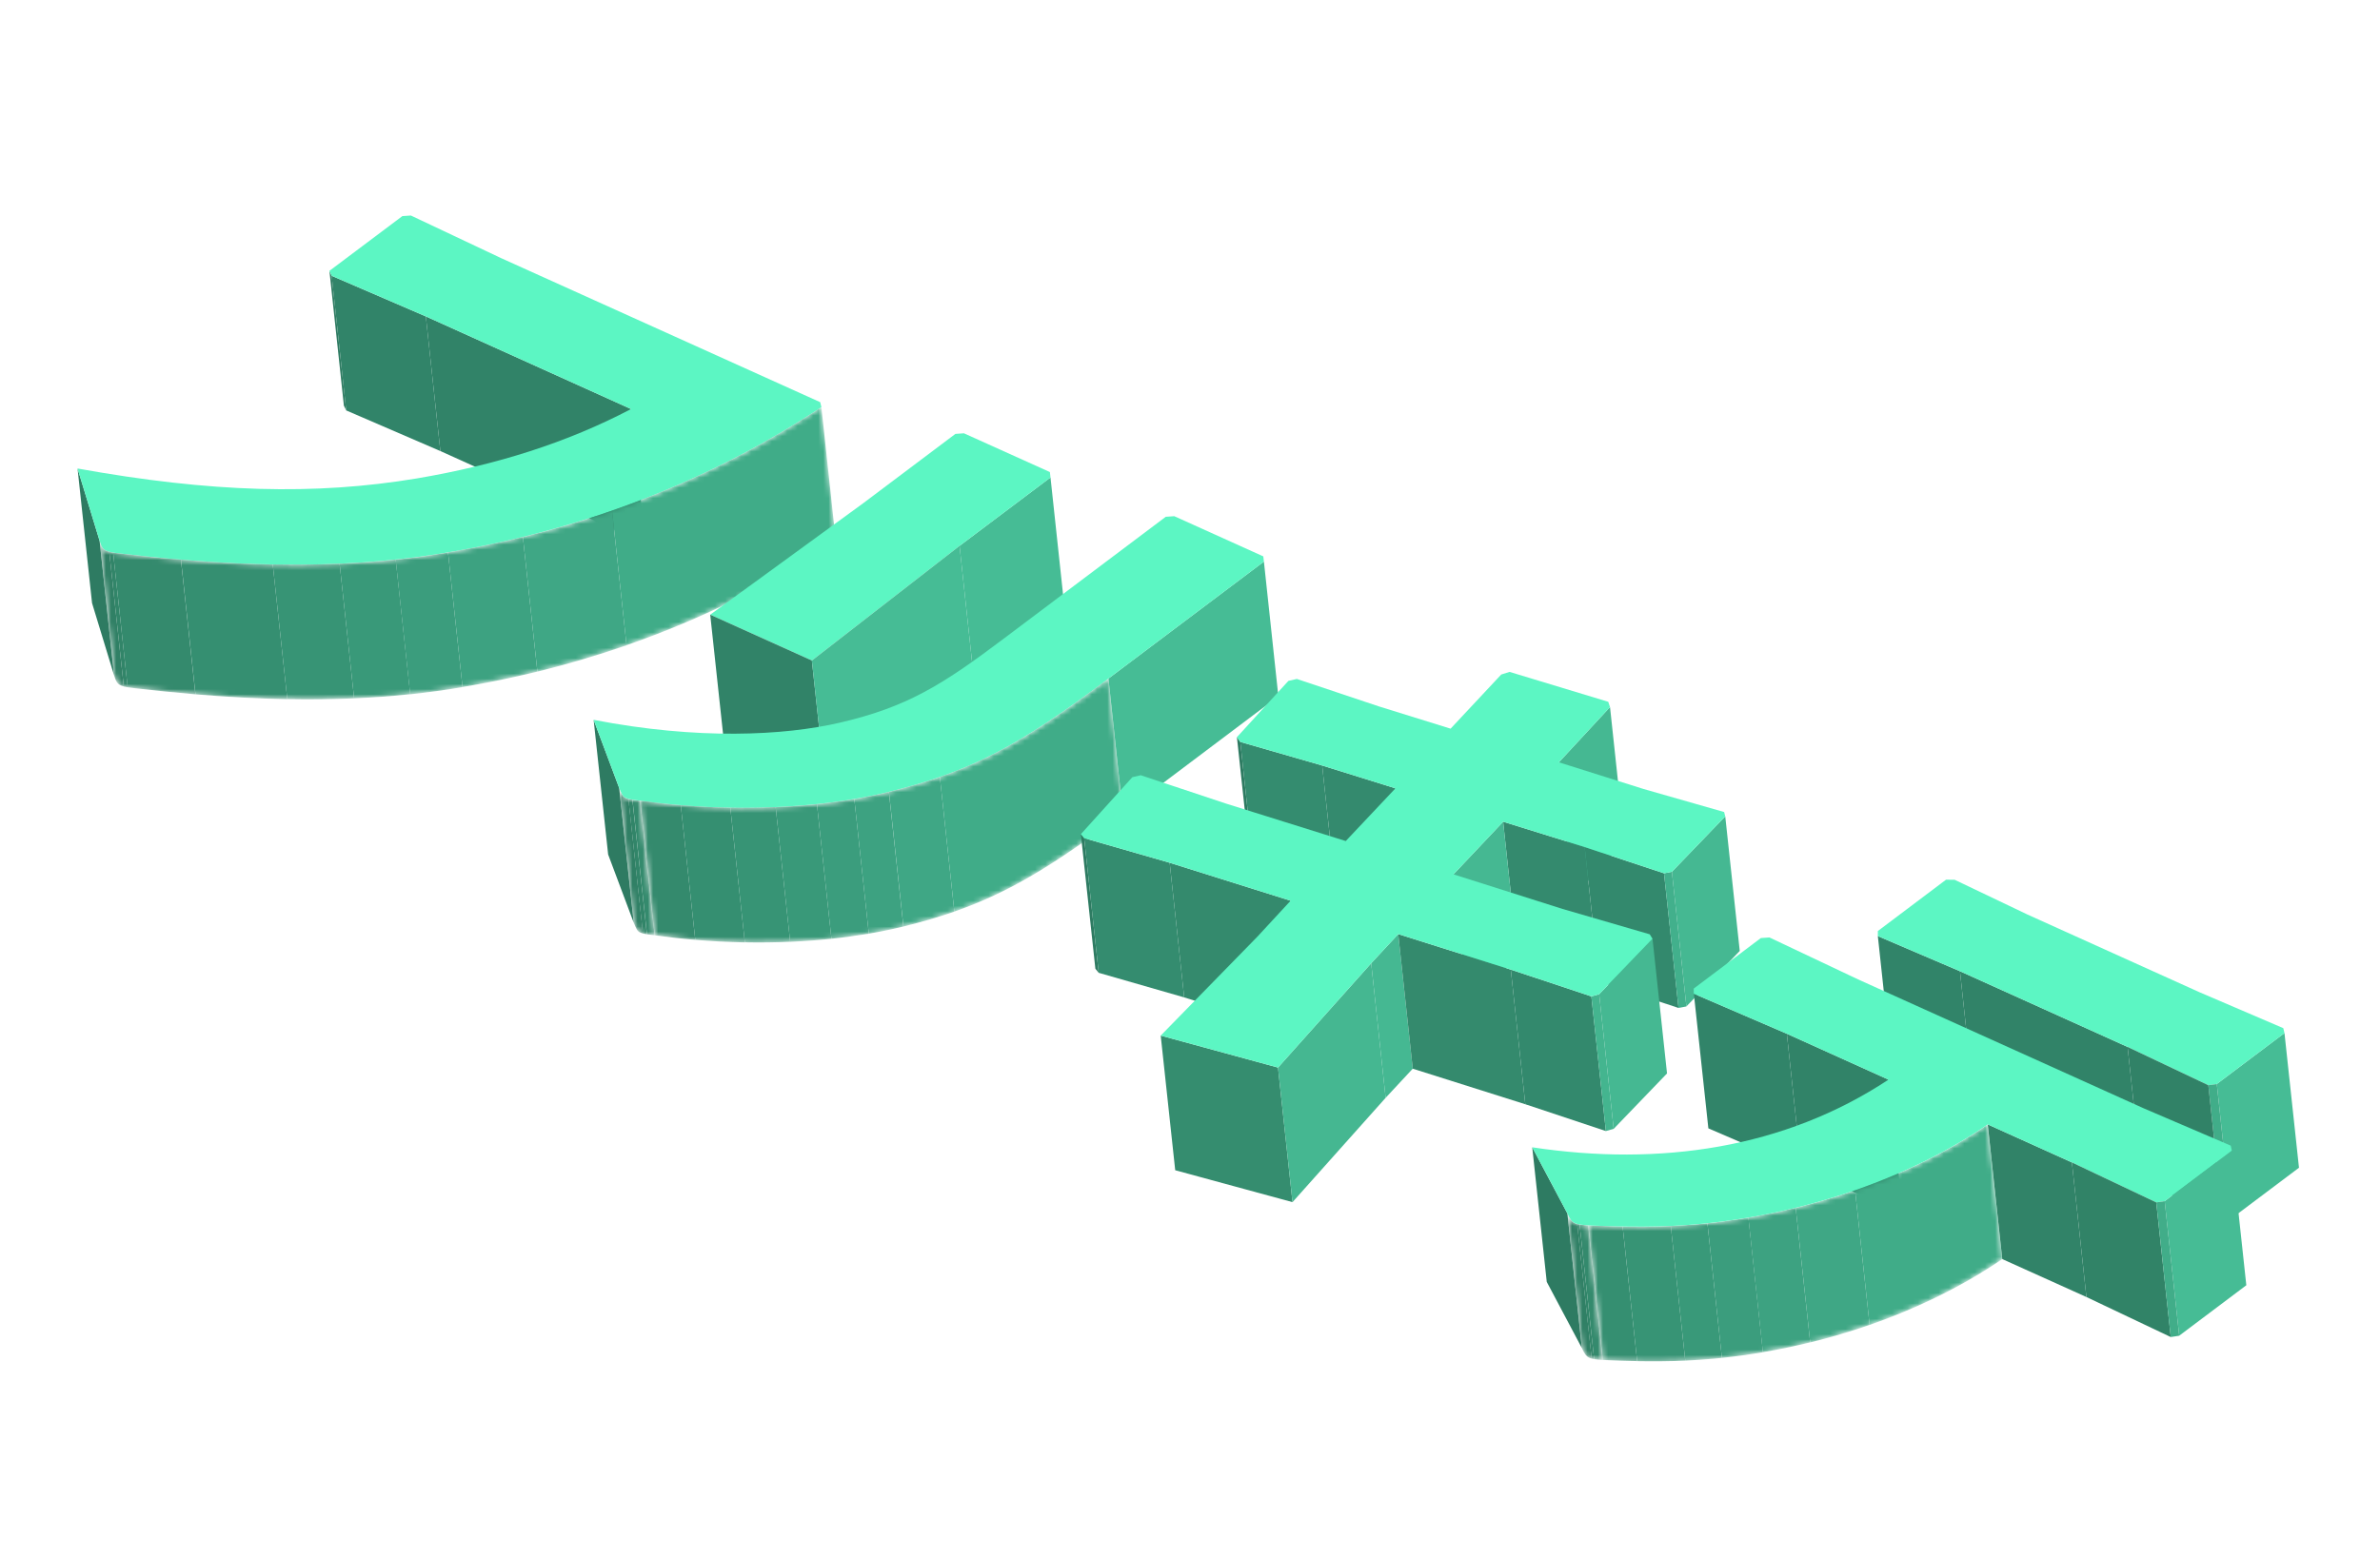 <svg width="461" height="302" viewBox="0 0 461 302" fill="none" xmlns="http://www.w3.org/2000/svg">
<g clip-path="url(#clip0_907_2667)" filter="url(#filter0_d_907_2667)">
<path d="M64.251 51.442L67.059 77.516L66.61 76.585L63.813 50.497L64.251 51.442Z" fill="#2E7B62"/>
<path d="M82.486 59.302L85.296 85.389L67.059 77.516L64.251 51.443L82.486 59.302Z" fill="#318469"/>
<path d="M122.23 77.248L125.041 103.334L85.296 85.388L82.486 59.302L122.23 77.248Z" fill="#318368"/>
<path d="M19.29 102.771L22.098 128.844L17.829 114.844L15.02 88.771L19.29 102.771Z" fill="#2E7B62"/>
<path d="M79.587 39.754L97.097 48.026L158.872 75.919L159.102 76.875C138.951 90.213 115.579 99.877 88.78 104.671C69.183 108.271 48.141 108.145 23.461 105.259C21.999 105.089 21.213 104.984 20.618 104.713C19.913 104.402 19.631 103.897 19.288 102.758L15.02 88.77C40.891 93.431 60.973 93.984 80.737 90.692C96.228 88.071 109.853 83.74 122.23 77.248L82.486 59.302L64.237 51.431L63.798 50.486L77.936 39.868L79.587 39.754Z" fill="#5CF6C3"/>
<mask id="mask0_907_2667" style="mask-type:luminance" maskUnits="userSpaceOnUse" x="19" y="76" width="143" height="58">
<path d="M159.102 76.875L161.912 102.962C141.761 116.3 118.389 125.964 91.59 130.758C71.993 134.357 50.951 134.232 26.271 131.346C24.809 131.176 24.023 131.071 23.428 130.8C22.723 130.489 22.441 129.984 22.099 128.844L19.288 102.758C19.633 103.91 19.913 104.402 20.618 104.713C21.213 104.984 21.999 105.089 23.461 105.259C48.141 108.145 69.183 108.271 88.78 104.671C115.591 99.876 138.949 90.201 159.102 76.875Z" fill="white"/>
</mask>
<g mask="url(#mask0_907_2667)">
<path d="M159.102 76.875L161.912 102.961C149.609 111.097 136.112 117.877 121.36 123.008L118.55 96.921C133.301 91.79 146.798 85.01 159.102 76.875Z" fill="#40AC88"/>
<path d="M118.551 96.934L121.362 123.021C115.78 124.957 110.028 126.665 104.091 128.131L101.281 102.045C107.22 100.591 112.972 98.884 118.551 96.934Z" fill="#3FA785"/>
<path d="M101.279 102.032L104.089 128.119C100.011 129.119 95.841 130 91.59 130.758C90.922 130.876 90.254 130.993 89.586 131.11L86.776 105.024C87.444 104.906 88.112 104.789 88.78 104.672C93.03 103.913 97.201 103.033 101.279 102.032Z" fill="#3DA281"/>
<path d="M86.778 105.036L89.588 131.123C86.259 131.695 82.879 132.155 79.447 132.517L76.637 106.43C80.068 106.069 83.436 105.61 86.778 105.036Z" fill="#3B9D7D"/>
<path d="M76.648 106.416L79.458 132.502C75.897 132.879 72.284 133.143 68.592 133.299L65.782 107.213C69.474 107.057 73.087 106.792 76.648 106.416Z" fill="#399979"/>
<path d="M65.782 107.213L68.592 133.299C64.379 133.477 60.059 133.536 55.645 133.448L52.834 107.361C57.248 107.436 61.568 107.39 65.782 107.213Z" fill="#379475"/>
<path d="M52.836 107.374L55.646 133.461C49.918 133.356 43.995 133.038 37.865 132.522L35.055 106.435C41.198 106.95 47.108 107.269 52.836 107.374Z" fill="#358F71"/>
<path d="M35.042 106.437L37.852 132.524C34.079 132.204 30.219 131.816 26.272 131.359C25.648 131.288 25.143 131.229 24.728 131.159L21.918 105.072C22.333 105.142 22.838 105.201 23.462 105.272C27.409 105.729 31.27 106.13 35.042 106.437Z" fill="#348A6D"/>
<path d="M21.918 105.072L24.729 131.159C24.435 131.114 24.193 131.064 23.977 131.011L21.167 104.924C21.383 104.977 21.638 105.026 21.918 105.072Z" fill="#328569"/>
<path d="M21.165 104.911L23.976 130.998C23.773 130.943 23.595 130.885 23.43 130.813C22.725 130.502 22.443 129.997 22.1 128.857L19.29 102.771C19.634 103.923 19.915 104.415 20.619 104.726C20.785 104.798 20.962 104.856 21.165 104.911Z" fill="#308065"/>
</g>
<path d="M203.481 90.504L206.277 116.579L188.673 129.843L185.863 103.757L203.481 90.504Z" fill="#46BC95"/>
<path d="M185.863 103.757L157.258 125.974L137.567 117.091L167.129 95.549L185.061 82.063L186.712 81.949L203.359 89.457L203.481 90.504L185.863 103.757Z" fill="#5CF6C3"/>
<path d="M157.258 125.974L160.068 152.061L140.375 143.165L137.567 117.091L157.258 125.974Z" fill="#318368"/>
<path d="M185.863 103.757L188.673 129.843L160.068 152.06L157.258 125.974L185.863 103.757Z" fill="#46BC95"/>
<path d="M244.817 106.809L247.614 132.897L217.513 155.551L214.703 129.465L244.817 106.809Z" fill="#46BC95"/>
<path d="M119.937 150.677L122.746 176.751L117.796 163.551L114.986 137.465L119.937 150.677Z" fill="#2E7B62"/>
<mask id="mask1_907_2667" style="mask-type:luminance" maskUnits="userSpaceOnUse" x="119" y="150" width="8" height="30">
<path d="M123.999 153.126L126.809 179.213C125.347 179.042 124.561 178.937 123.979 178.665C123.397 178.392 123.214 177.836 122.748 176.763L119.937 150.677C120.404 151.75 120.575 152.32 121.169 152.578C121.763 152.837 122.537 152.956 123.999 153.126Z" fill="white"/>
</mask>
<g mask="url(#mask1_907_2667)">
<path d="M123.999 153.126L126.809 179.212C126.21 179.138 125.718 179.077 125.318 179.019L122.508 152.933C122.91 153.004 123.402 153.064 123.999 153.126Z" fill="#348A6D"/>
<path d="M122.495 152.935L125.305 179.021C125.012 178.977 124.757 178.928 124.526 178.863L121.716 152.777C121.947 152.841 122.201 152.89 122.495 152.935Z" fill="#328569"/>
<path d="M121.729 152.775L124.539 178.861C124.336 178.806 124.145 178.737 123.979 178.665C123.384 178.393 123.214 177.836 122.748 176.763L119.937 150.677C120.404 151.75 120.575 152.32 121.169 152.578C121.335 152.651 121.513 152.721 121.729 152.775Z" fill="#308065"/>
</g>
<path d="M244.696 105.774L244.817 106.809L214.703 129.465C197.194 142.639 187.858 147.557 171.955 151.472C158.648 154.717 141.071 155.524 123.999 153.126C122.537 152.956 121.751 152.851 121.169 152.578C120.586 152.305 120.403 151.75 119.937 150.677L114.986 137.464C135.118 141.367 151.801 140.533 162.637 138.022C175.643 135.009 182.482 130.71 194.063 122.004L225.804 98.123L227.455 98.008L244.685 105.789L244.696 105.774Z" fill="#5CF6C3"/>
<mask id="mask2_907_2667" style="mask-type:luminance" maskUnits="userSpaceOnUse" x="123" y="129" width="95" height="52">
<path d="M214.703 129.465L217.513 155.551C200.004 168.725 190.668 173.643 174.765 177.558C161.458 180.803 143.882 181.61 126.809 179.213L123.999 153.126C141.071 155.524 158.648 154.717 171.955 151.472C187.858 147.557 197.194 142.639 214.703 129.465Z" fill="white"/>
</mask>
<g mask="url(#mask2_907_2667)">
<path d="M214.703 129.465L217.513 155.551C204.016 165.7 195.374 170.944 184.856 174.61L182.046 148.524C192.576 144.856 201.219 139.612 214.703 129.465Z" fill="#40AC88"/>
<path d="M182.047 148.537L184.857 174.623C181.783 175.69 178.55 176.631 174.995 177.505L172.185 151.419C175.739 150.532 178.973 149.604 182.047 148.537Z" fill="#3FA785"/>
<path d="M172.172 151.42L174.982 177.507C174.904 177.516 174.828 177.538 174.765 177.558C172.7 178.062 170.537 178.511 168.288 178.892L165.478 152.805C167.727 152.424 169.89 151.975 171.955 151.472C172.033 151.463 172.109 151.441 172.172 151.42Z" fill="#3DA281"/>
<path d="M165.478 152.805L168.288 178.892C165.96 179.282 163.535 179.617 161.049 179.881L158.239 153.795C160.725 153.531 163.152 153.208 165.478 152.805Z" fill="#3B9D7D"/>
<path d="M158.239 153.794L161.049 179.881C158.459 180.157 155.782 180.352 153.056 180.473L150.246 154.387C152.972 154.265 155.636 154.072 158.239 153.794Z" fill="#399979"/>
<path d="M150.244 154.374L153.055 180.461C150.185 180.586 147.241 180.628 144.271 180.569L141.461 154.482C144.429 154.529 147.375 154.499 150.244 154.374Z" fill="#379475"/>
<path d="M141.462 154.495L144.273 180.581C141.106 180.519 137.89 180.37 134.672 180.09L131.862 154.004C135.078 154.27 138.296 154.432 141.462 154.495Z" fill="#358F71"/>
<path d="M131.862 154.004L134.672 180.09C132.051 179.872 129.421 179.576 126.809 179.213L123.999 153.126C126.61 153.49 129.241 153.786 131.862 154.004Z" fill="#348A6D"/>
</g>
<path d="M240.244 141.741L243.04 167.816L242.396 166.908L239.586 140.821L240.244 141.741Z" fill="#2E7B62"/>
<path d="M256.102 146.313L258.911 172.387L243.04 167.816L240.244 141.741L256.102 146.313Z" fill="#348C6F"/>
<path d="M311.857 134.991L314.652 161.066L304.759 171.765L301.95 145.692L311.857 134.991Z" fill="#45B892"/>
<path d="M270.292 150.738L273.102 176.825L258.911 172.386L256.102 146.313L270.292 150.738Z" fill="#348A6E"/>
<path d="M210.003 160.387L212.813 186.474L212.17 185.684L209.361 159.61L210.003 160.387Z" fill="#2E7B62"/>
<path d="M226.565 165.152L229.375 191.239L212.813 186.474L210.003 160.387L226.565 165.152Z" fill="#348C6F"/>
<path d="M306.948 162.11L309.759 188.197L293.952 183.278L291.156 157.203L306.948 162.11Z" fill="#348A6E"/>
<path d="M291.156 157.203L293.951 183.278L284.341 193.485L281.531 167.398L291.156 157.203Z" fill="#45B892"/>
<path d="M249.985 172.511L252.782 198.599L229.375 191.239L226.565 165.152L249.985 172.511Z" fill="#348A6D"/>
<path d="M334.177 156.165L336.985 182.238L326.652 192.988L323.842 166.902L334.177 156.165Z" fill="#45B892"/>
<path d="M322.317 167.198L325.127 193.284L309.759 188.197L306.949 162.11L322.317 167.198Z" fill="#33896D"/>
<path d="M323.842 166.902L326.652 192.989L325.126 193.285L322.316 167.198L323.842 166.902Z" fill="#42B08C"/>
<path d="M270.836 178.977L273.645 205.051L268.392 210.698L265.597 184.623L270.836 178.977Z" fill="#45B892"/>
<path d="M292.64 185.857L295.45 211.943L273.645 205.051L270.836 178.977L292.64 185.857Z" fill="#348A6D"/>
<path d="M320.088 179.885L322.898 205.972L312.564 216.709L309.754 190.622L320.088 179.885Z" fill="#45B892"/>
<path d="M308.243 191.048L311.054 217.134L295.451 211.943L292.64 185.857L308.243 191.048Z" fill="#33896D"/>
<path d="M309.754 190.622L312.564 216.709L311.054 217.134L308.243 191.048L309.754 190.622Z" fill="#44B58F"/>
<path d="M247.546 204.834L250.355 230.908L227.636 224.725L224.826 198.639L247.546 204.834Z" fill="#358D6F"/>
<path d="M265.597 184.623L268.392 210.698L250.355 230.908L247.546 204.834L265.597 184.623Z" fill="#45B791"/>
<path d="M311.515 133.969L311.857 134.991L301.95 145.691L318.337 150.857L333.96 155.325L334.176 156.165L323.842 166.902L322.316 167.198L306.948 162.11L291.156 157.203L281.531 167.398L302.646 174.096L319.554 179.017L320.088 179.885L309.753 190.622L308.243 191.048L292.64 185.856L270.836 178.977L265.596 184.623L247.546 204.834L224.825 198.639L243.549 179.476L249.985 172.511L226.565 165.152L210.003 160.387L209.361 159.61L219.333 148.574L220.968 148.2L237.484 153.691L260.669 160.947L270.292 150.738L256.102 146.313L240.244 141.741L239.586 140.822L249.56 129.917L251.194 129.542L267.019 134.839L280.975 139.174L290.788 128.681L292.407 128.178L311.515 133.969Z" fill="#5CF6C3"/>
<path d="M379.642 186.171L382.453 212.258L366.543 205.45L363.733 179.364L379.642 186.171Z" fill="#318469"/>
<path d="M412.109 200.837L414.917 226.911L382.453 212.258L379.642 186.171L412.109 200.837Z" fill="#318368"/>
<path d="M442.497 198.154L445.307 224.241L432.195 234.096L429.387 208.023L442.497 198.154Z" fill="#46BC95"/>
<path d="M379.643 186.171L363.733 179.364L363.736 178.38L376.942 168.435L378.609 168.45L392.728 175.191L426.025 190.233L442.267 197.198L442.497 198.154L429.387 208.022L427.749 208.253L412.109 200.837L379.643 186.171Z" fill="#5CF6C3"/>
<path d="M429.387 208.023L432.195 234.096L430.546 234.341L427.749 208.253L429.387 208.023Z" fill="#41AD89"/>
<path d="M427.749 208.253L430.546 234.341L414.917 226.911L412.109 200.838L427.749 208.253Z" fill="#318267"/>
<path d="M346.107 198.28L348.905 224.368L330.905 216.612L328.095 190.526L346.107 198.28Z" fill="#318469"/>
<path d="M365.8 207.176L368.611 233.262L348.905 224.368L346.108 198.28L365.8 207.176Z" fill="#318368"/>
<path d="M303.596 233.094L306.406 259.18L299.6 246.355L296.791 220.281L303.596 233.094Z" fill="#2E7B62"/>
<path d="M401.324 223.216L404.133 249.289L387.832 241.938L385.022 215.851L401.324 223.216Z" fill="#318368"/>
<mask id="mask3_907_2667" style="mask-type:luminance" maskUnits="userSpaceOnUse" x="303" y="233" width="8" height="29">
<path d="M307.643 235.414L310.453 261.5C309.102 261.383 308.428 261.33 307.845 261.058C307.263 260.785 306.871 260.24 306.407 259.18L303.597 233.094C304.048 234.155 304.454 234.711 305.035 234.971C305.616 235.231 306.292 235.296 307.643 235.414Z" fill="white"/>
</mask>
<g mask="url(#mask3_907_2667)">
<path d="M307.643 235.414L310.453 261.5C309.738 261.44 309.209 261.396 308.781 261.328L305.971 235.242C306.399 235.31 306.915 235.354 307.643 235.414Z" fill="#348A6D"/>
<path d="M305.969 235.229L308.78 261.315C308.605 261.283 308.444 261.25 308.296 261.215L305.486 235.128C305.634 235.163 305.782 235.198 305.969 235.229Z" fill="#328569"/>
<path d="M305.5 235.139L308.31 261.226C308.148 261.179 307.998 261.131 307.845 261.058C307.264 260.798 306.871 260.24 306.407 259.18L303.597 233.094C304.048 234.155 304.454 234.711 305.035 234.971C305.186 235.032 305.338 235.093 305.5 235.139Z" fill="#308065"/>
</g>
<mask id="mask4_907_2667" style="mask-type:luminance" maskUnits="userSpaceOnUse" x="307" y="215" width="81" height="47">
<path d="M385.022 215.851L387.832 241.938C373.194 251.971 353.225 259.232 332 261.239C324.723 261.905 317.726 261.817 310.453 261.5L307.643 235.413C314.916 235.731 321.913 235.818 329.19 235.152C350.415 233.146 370.384 225.885 385.022 215.851Z" fill="white"/>
</mask>
<g mask="url(#mask4_907_2667)">
<path d="M385.022 215.851L387.832 241.938C380.452 246.994 371.707 251.358 362.133 254.692L359.323 228.605C368.897 225.272 377.631 220.922 385.022 215.851Z" fill="#40AC88"/>
<path d="M359.323 228.605L362.134 254.692C358.418 255.991 354.565 257.122 350.628 258.093L347.818 232.007C351.755 231.036 355.608 229.904 359.323 228.605Z" fill="#3FA785"/>
<path d="M347.816 231.994L350.626 258.081C347.618 258.812 344.56 259.458 341.461 259.977L338.651 233.89C341.748 233.358 344.808 232.726 347.816 231.994Z" fill="#3DA281"/>
<path d="M338.666 233.901L341.476 259.988C338.854 260.438 336.209 260.8 333.529 261.086L330.719 235C333.386 234.715 336.044 234.352 338.666 233.901Z" fill="#3B9D7D"/>
<path d="M330.719 235L333.529 261.086C333.025 261.145 332.506 261.193 332 261.239C330.132 261.405 328.272 261.53 326.433 261.614L323.623 235.527C325.462 235.443 327.321 235.318 329.19 235.152C329.694 235.093 330.215 235.059 330.719 235Z" fill="#399979"/>
<path d="M323.623 235.527L326.433 261.613C323.317 261.754 320.225 261.774 317.112 261.719L314.302 235.632C317.415 235.688 320.506 235.668 323.623 235.527Z" fill="#379475"/>
<path d="M314.3 235.619L317.11 261.706C314.902 261.662 312.692 261.592 310.451 261.487L307.641 235.401C309.88 235.493 312.092 235.576 314.3 235.619Z" fill="#358F71"/>
</g>
<path d="M432.296 220.923L435.106 247.009L422.103 256.787L419.294 230.713L432.296 220.923Z" fill="#46BC95"/>
<path d="M432.092 219.964L432.295 220.923L419.294 230.713L417.658 230.956L401.324 223.216L385.022 215.851C370.384 225.885 350.415 233.145 329.19 235.152C321.913 235.818 314.916 235.731 307.643 235.413C306.292 235.296 305.617 235.243 305.035 234.971C304.452 234.698 304.061 234.154 303.597 233.094L296.791 220.281C321.466 224.02 345.635 220.503 365.788 207.177L346.095 198.282L328.082 190.527L328.071 189.532L341.072 179.742L342.737 179.626L359.887 187.744L415.228 212.73L432.077 219.952L432.092 219.964Z" fill="#5CF6C3"/>
<path d="M417.657 230.956L420.468 257.043L404.133 249.289L401.324 223.215L417.657 230.956Z" fill="#318367"/>
<path d="M419.294 230.713L422.103 256.787L420.468 257.043L417.658 230.957L419.294 230.713Z" fill="#41AD89"/>
</g>
<defs>
<filter id="filter0_d_907_2667" x="-5" y="-13" width="468.984" height="331.515" filterUnits="userSpaceOnUse" color-interpolation-filters="sRGB">
<feFlood flood-opacity="0" result="BackgroundImageFix"/>
<feColorMatrix in="SourceAlpha" type="matrix" values="0 0 0 0 0 0 0 0 0 0 0 0 0 0 0 0 0 0 127 0" result="hardAlpha"/>
<feOffset dy="2"/>
<feGaussianBlur stdDeviation="7.5"/>
<feColorMatrix type="matrix" values="0 0 0 0 0 0 0 0 0 0 0 0 0 0 0 0 0 0 1 0"/>
<feBlend mode="normal" in2="BackgroundImageFix" result="effect1_dropShadow_907_2667"/>
<feBlend mode="normal" in="SourceGraphic" in2="effect1_dropShadow_907_2667" result="shape"/>
</filter>
<clipPath id="clip0_907_2667">
<rect width="412.139" height="255.437" fill="white" transform="translate(10 47.801) rotate(-6.66)"/>
</clipPath>
</defs>
</svg>
